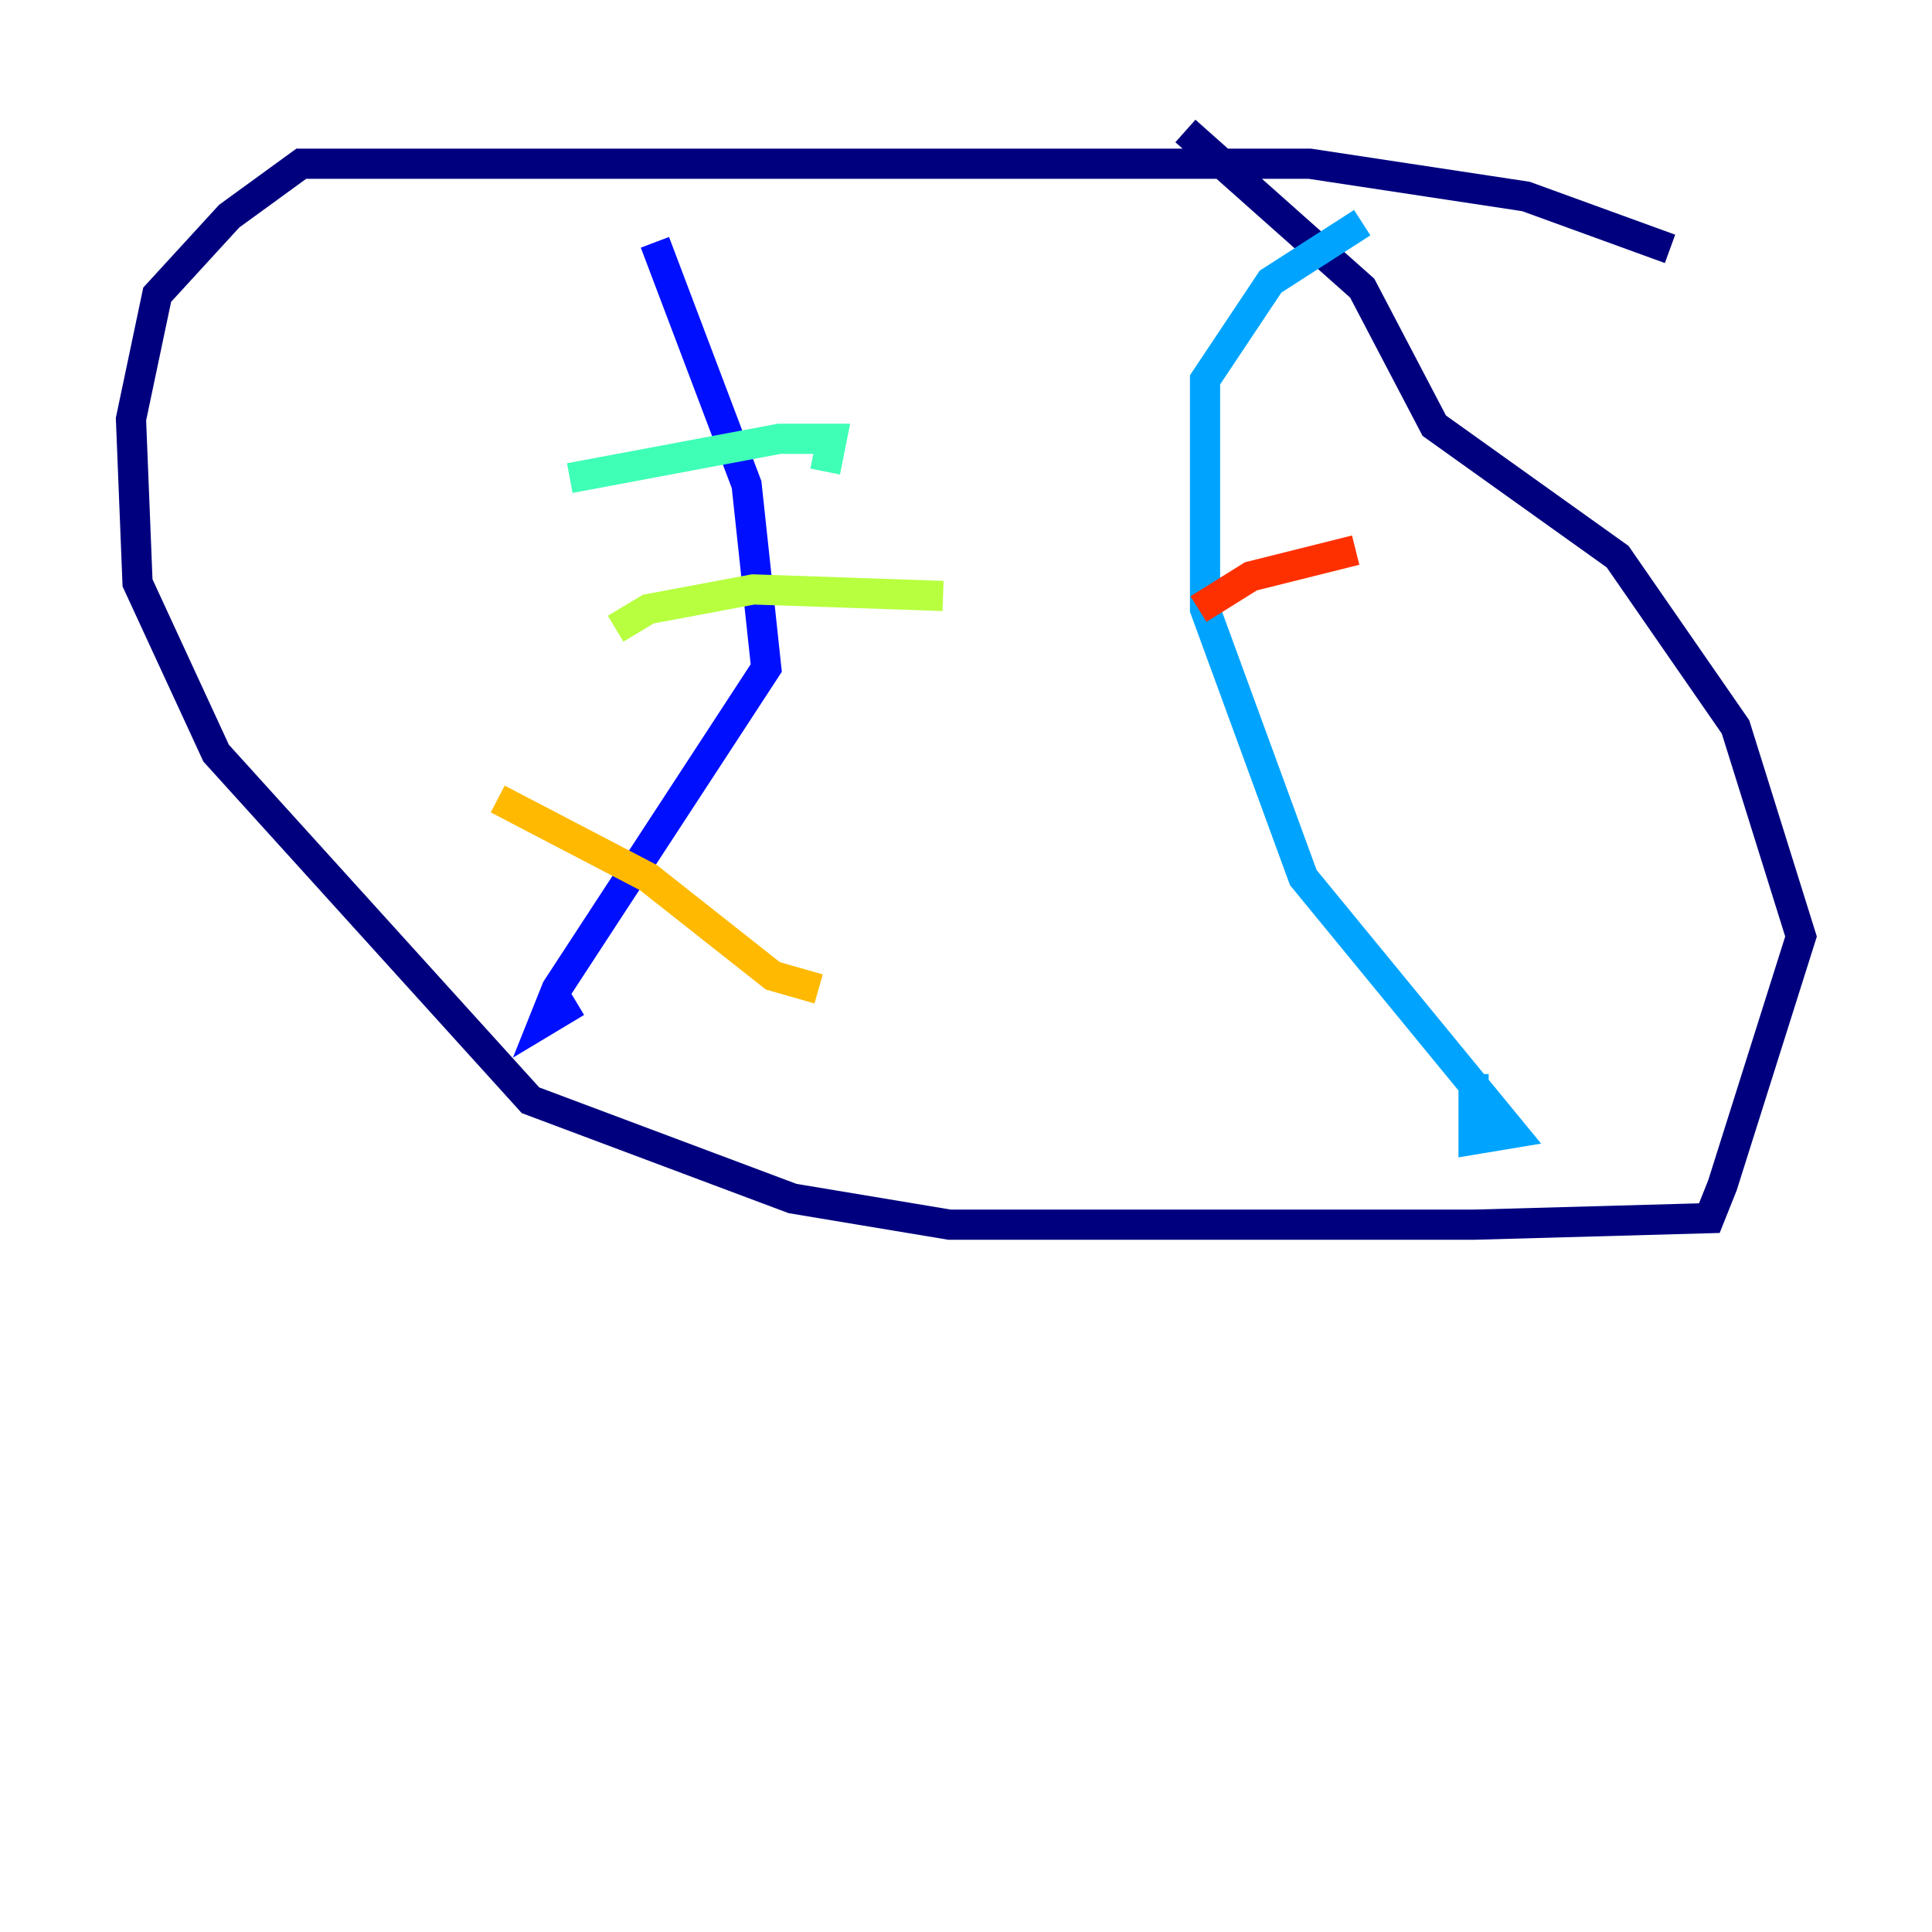 <?xml version="1.0" encoding="utf-8" ?>
<svg baseProfile="tiny" height="128" version="1.2" viewBox="0,0,128,128" width="128" xmlns="http://www.w3.org/2000/svg" xmlns:ev="http://www.w3.org/2001/xml-events" xmlns:xlink="http://www.w3.org/1999/xlink"><defs /><polyline fill="none" points="110.644,16.488 101.098,13.017 86.78,10.848 19.959,10.848 15.186,14.319 10.414,19.525 8.678,27.77 9.112,38.617 14.319,49.898 35.146,72.895 52.502,79.403 62.915,81.139 97.627,81.139 113.248,80.705 114.115,78.536 119.322,62.047 114.983,48.163 107.173,36.881 95.024,28.203 90.251,19.091 78.536,8.678" stroke="#00007f" stroke-width="2" /><polyline fill="none" points="43.39,16.054 49.464,32.108 50.766,44.258 36.881,65.519 36.014,67.688 38.183,66.386" stroke="#0010ff" stroke-width="2" /><polyline fill="none" points="90.251,14.752 84.176,18.658 79.837,25.166 79.837,40.352 86.346,58.142 100.231,75.064 97.627,75.498 97.627,71.159" stroke="#00a4ff" stroke-width="2" /><polyline fill="none" points="37.749,31.675 51.634,29.071 55.105,29.071 54.671,31.241" stroke="#3fffb7" stroke-width="2" /><polyline fill="none" points="40.786,41.654 42.956,40.352 49.898,39.051 62.481,39.485" stroke="#b7ff3f" stroke-width="2" /><polyline fill="none" points="32.976,52.936 42.956,58.142 51.2,64.651 54.237,65.519" stroke="#ffb900" stroke-width="2" /><polyline fill="none" points="89.817,36.447 82.875,38.183 79.403,40.352" stroke="#ff3000" stroke-width="2" /><polyline fill="none" points="90.251,51.2 90.251,51.2" stroke="#7f0000" stroke-width="2" /></svg>